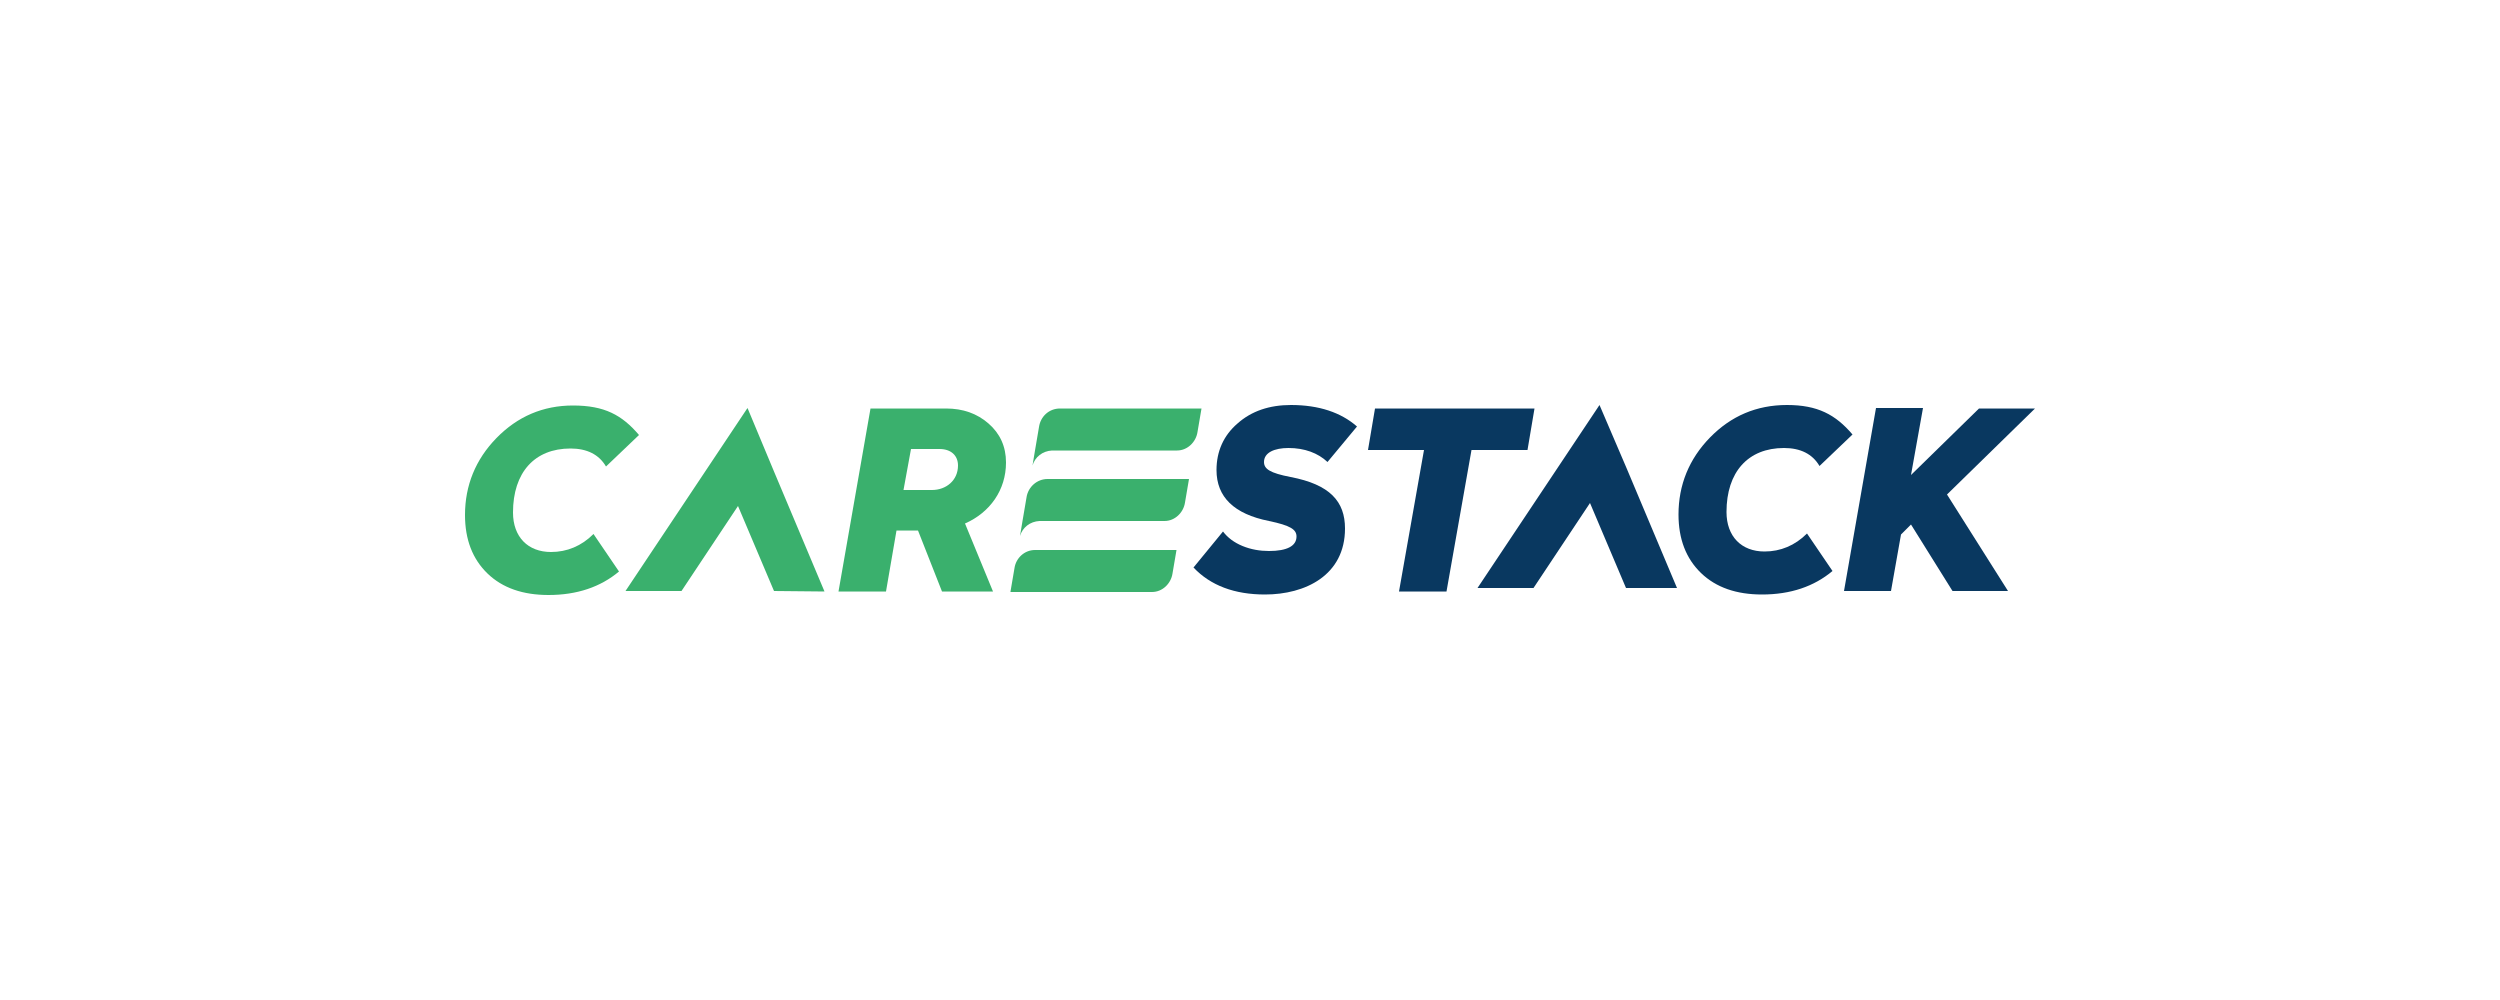 <?xml version="1.0" encoding="utf-8"?>
<!-- Generator: Adobe Illustrator 25.2.3, SVG Export Plug-In . SVG Version: 6.00 Build 0)  -->
<svg version="1.1" id="Layer_1" xmlns="http://www.w3.org/2000/svg" xmlns:xlink="http://www.w3.org/1999/xlink" x="0px" y="0px"
	 viewBox="0 0 500 200" style="enable-background:new 0 0 500 200;" xml:space="preserve">
<style type="text/css">
	.st0{fill:#3AB06D;}
	.st1{fill:#093860;}
</style>
<g>
	<path class="st0" d="M212,81.7h28.3l-0.8,4.7c-0.3,2-2,3.7-4.1,3.7h-25c-1.9,0.1-3.4,1.3-3.9,3l0.5-3l0.8-4.7
		C208.1,83.3,209.8,81.7,212,81.7z"/>
	<path class="st0" d="M127.8,87l-6.6,6.3c-1.4-2.4-3.8-3.6-7.1-3.6c-7.2,0-11.5,4.8-11.5,12.8c0,4.9,3,7.9,7.6,7.9
		c3.2,0,6.1-1.2,8.5-3.6l5.1,7.5c-3.7,3.1-8.4,4.7-14.1,4.7c-5.1,0-9.2-1.4-12.2-4.3c-3-2.9-4.5-6.8-4.5-11.7
		c0-5.9,2.1-11.1,6.3-15.4c4.2-4.3,9.3-6.5,15.3-6.5C120.9,81.1,124.4,83,127.8,87z"/>
	<path class="st0" d="M189.2,81.7c3.4,0,6.2,1,8.5,3c2.3,2,3.5,4.6,3.5,7.8c0,5.5-3.2,10-8.2,12.2l5.6,13.6h-10.2l-4.8-12.2h-4.3
		l-2.1,12.2h-9.5l6.4-36.6L189.2,81.7L189.2,81.7z M182.2,89.8l-1.5,8.2h5.7c2.8,0,5.2-1.9,5.2-4.9c0-2-1.4-3.3-3.7-3.3H182.2
		L182.2,89.8z"/>
	<path class="st1" d="M271.4,85.3l-5.9,7.1c-1.9-1.8-4.6-2.8-7.8-2.8c-2.8,0-4.9,0.9-4.9,2.8c0,1.4,1.2,2.2,5.3,3
		c7.9,1.5,10.9,4.9,10.9,10.3c0,9.4-8,13.2-16,13.2c-6.1,0-10.9-1.8-14.3-5.4l5.9-7.2c0.9,1.2,2.2,2.2,3.9,2.9c1.7,0.7,3.5,1,5.3,1
		c3.6,0,5.5-1,5.5-2.9c0-1.4-1.2-2.2-5.5-3.1c-7-1.4-10.5-4.8-10.5-10.2c0-3.7,1.4-6.9,4.2-9.3c2.8-2.5,6.4-3.7,10.7-3.7
		C263.8,81,268.2,82.5,271.4,85.3z"/>
	<path class="st1" d="M306.9,81.7l-1.4,8.3h-11.2l-5,28.3h-9.5l5-28.3h-11.2l1.4-8.3H306.9L306.9,81.7z"/>
	<path class="st1" d="M370.5,86.9l-6.6,6.3c-1.4-2.4-3.8-3.6-7.1-3.6c-7.2,0-11.5,4.8-11.5,12.8c0,4.9,3,7.9,7.6,7.9
		c3.2,0,6.1-1.2,8.5-3.6l5.1,7.5c-3.7,3.1-8.4,4.7-14.1,4.7c-5.1,0-9.2-1.4-12.2-4.3c-3-2.9-4.5-6.8-4.5-11.7
		c0-5.9,2.1-11.1,6.3-15.4c4.2-4.3,9.3-6.5,15.4-6.5C363.5,81,367.1,82.9,370.5,86.9z"/>
	<path class="st1" d="M389.4,98.9L407,81.7h-11.2L382.2,95l2.4-13.4h-9.4l-6.4,36.6h9.4l2-11.3l2-2l8.3,13.3h11.1L389.4,98.9z"/>
	<path class="st0" d="M209.5,95.8h28.3l-0.8,4.7c-0.3,2-2,3.7-4.1,3.7h-25c-1.9,0.1-3.4,1.3-3.9,3l0.5-3l0.8-4.7
		C205.6,97.4,207.4,95.8,209.5,95.8z"/>
	<path class="st0" d="M202.1,118.3l0.8-4.7c0.3-2,2-3.6,4.1-3.6h28.3l-0.8,4.7c-0.3,2-2,3.7-4.1,3.7H202.1z"/>
	<path class="st0" d="M164.9,118.3l-10.1-24l-5.3-12.7l-3.8,5.7l-20.6,30.9v0h9.5v0h1.7l11.3-17l7.2,17L164.9,118.3z"/>
	<path class="st1" d="M335.4,117.6l-10.1-24L319.9,81l-3.8,5.7l-20.6,30.9v0h9.5v0h1.7l11.3-17l7.2,17L335.4,117.6z"/>
</g>
</svg>
